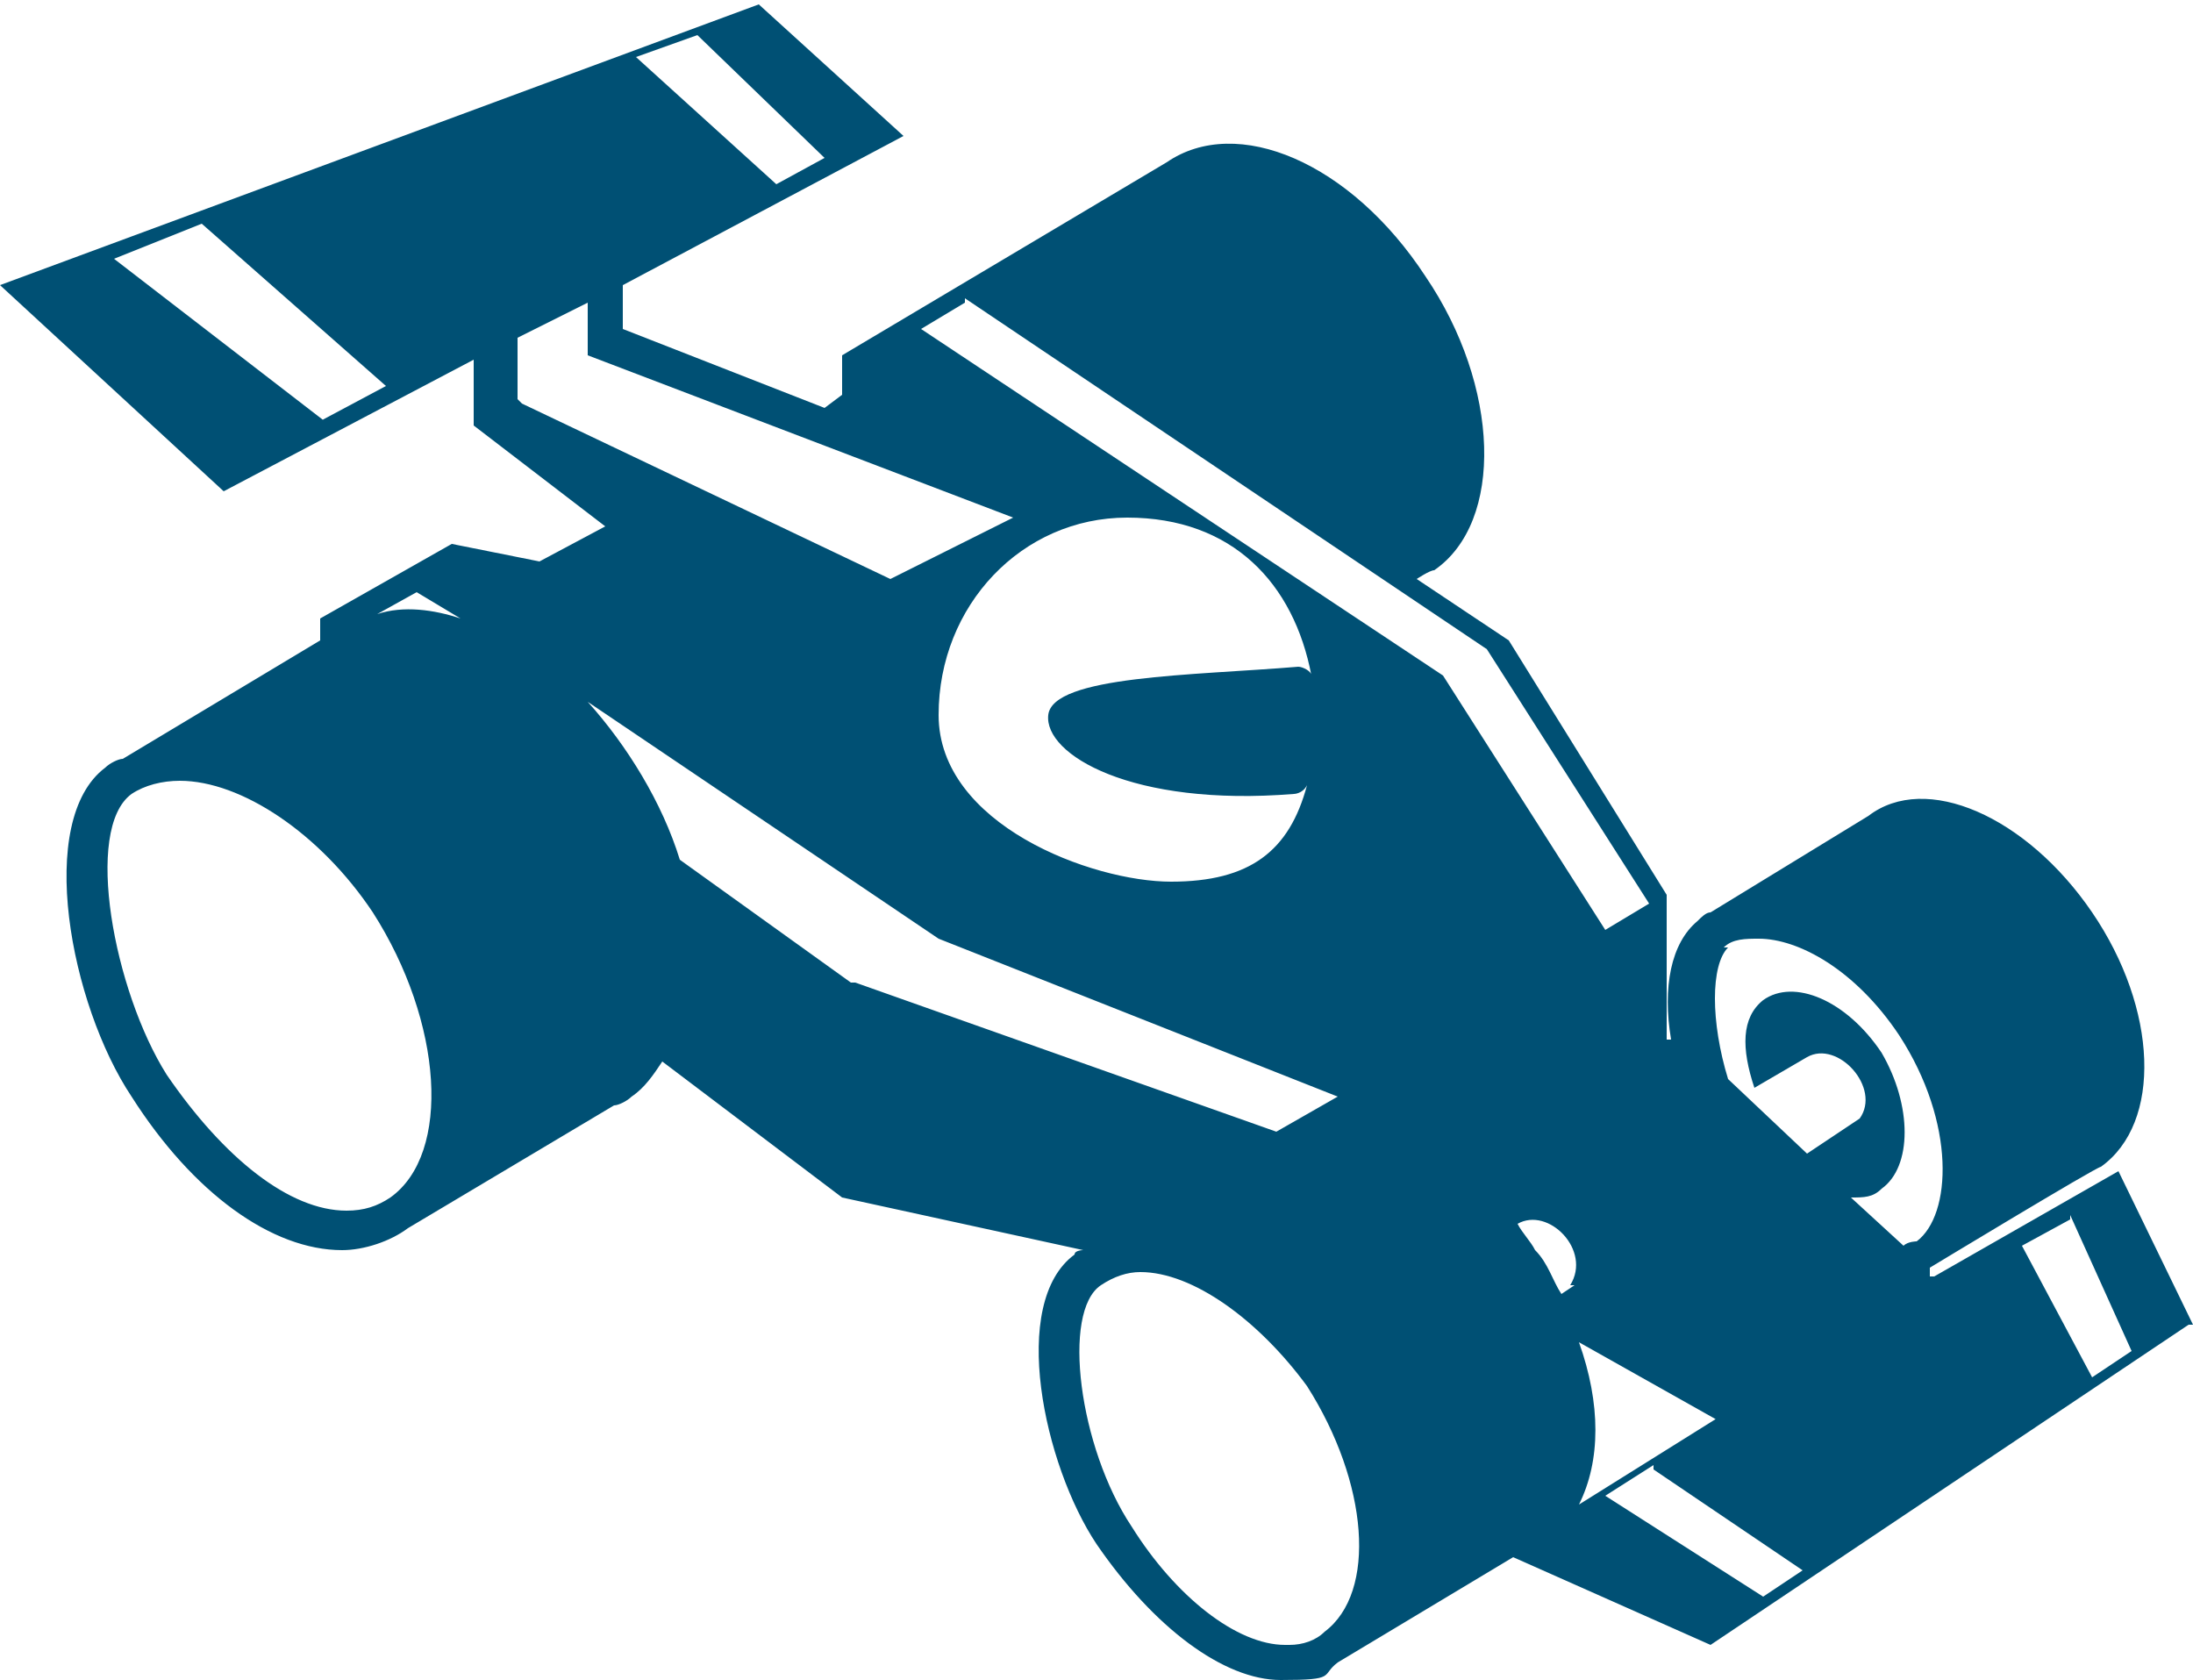 <?xml version="1.0" encoding="UTF-8"?>
<svg id="Capa_1" data-name="Capa 1" xmlns="http://www.w3.org/2000/svg" xmlns:sketch="http://www.bohemiancoding.com/sketch/ns" version="1.1" viewBox="0 0 50 38.3">
  <defs>
    <style>
      .cls-1 {
        fill: #005074;
        stroke-width: 0px;
      }
    </style>
  </defs>
  <path class="cls-1" d="M50,30.2l-1.7-3.5-4.2,2.4h-.1c0-.1,0-.2,0-.2,0,0,3.8-2.3,3.9-2.3,1.4-1,1.3-3.6-.2-5.8-1.5-2.2-3.8-3.2-5.1-2.2l-3.6,2.2c-.1,0-.2.1-.3.2-.6.5-.8,1.5-.6,2.7h-.1v-3.3l-3.6-5.8-2.1-1.4s.3-.2.4-.2c1.6-1.1,1.5-4.2-.2-6.7-1.7-2.6-4.3-3.7-5.9-2.6l-7.4,4.4v.9c0,0-.4.3-.4.3l-4.6-1.8v-1l6.4-3.4-3.3-3L0,6.5l5.1,4.7,5.7-3v1.5l3,2.3-1.5.8-2-.4-3,1.7v.5l-4.5,2.7c-.1,0-.3.1-.4.2-1.6,1.2-.8,5.4.6,7.5,1.4,2.2,3.2,3.5,4.8,3.5.5,0,1.1-.2,1.5-.5l4.7-2.8c.1,0,.3-.1.4-.2.3-.2.5-.5.7-.8l4.1,3.1,5.5,1.2c0,0-.2,0-.2.1-1.5,1.1-.7,4.8.5,6.6,1.3,1.9,2.9,3.1,4.2,3.1s.9-.1,1.3-.4l4-2.4,4.5,2,10.9-7.3M47.2,27.7l1.4,3.1-.9.6-1.6-3,1.1-.6M15.9.8l2.9,2.8-1.1.6-3.2-2.9,1.4-.5M7.4,9.6l-4.8-3.7,2-.8,4.2,3.7-1.5.8M39.3,21.6c.2-.2.5-.2.8-.2.9,0,2.2.7,3.2,2.2,1.3,2,1.2,4.1.4,4.7,0,0-.2,0-.3.1l-1.2-1.1c.3,0,.5,0,.7-.2.7-.5.7-1.9,0-3.1-.8-1.2-2-1.7-2.7-1.2-.5.4-.5,1.1-.2,2l1.2-.7c.7-.4,1.7.7,1.2,1.4l-1.2.8-1.8-1.7c-.4-1.3-.4-2.6,0-3M39.2,32.3l-3.2,2c.5-1,.5-2.3,0-3.7l3.2,1.8M35.9,29.3l-.3.2c-.2-.3-.3-.7-.6-1-.1-.2-.3-.4-.4-.6h0c.7-.4,1.7.6,1.2,1.4M22,6.8l11.9,8,3.7,5.8-1,.6-3.7-5.8-11.9-7.9,1-.6M29.5,18.1c0,0,.2,0,.3-.2-.4,1.5-1.3,2.2-3.1,2.2s-5.3-1.3-5.3-3.8,1.9-4.5,4.3-4.5,3.8,1.5,4.2,3.6c0-.1-.2-.2-.3-.2-2.4.2-5.6.2-5.7,1.1-.1.9,1.9,2.1,5.6,1.8M11.8,9.1v-1.4l1.6-.8v1.2l9.7,3.7-2.8,1.4-8.4-4M10.5,14.1c-.6-.2-1.3-.3-1.9-.1l.9-.5,1,.6M7.9,27.6c-1.3,0-2.8-1.2-4.1-3.1-1.2-1.9-1.9-5.6-.8-6.4.3-.2.7-.3,1.1-.3,1.4,0,3.2,1.2,4.4,3,1.6,2.5,1.8,5.5.4,6.5-.3.2-.6.3-1,.3M19.4,22.4l-3.9-2.8c-.4-1.3-1.2-2.6-2.1-3.6l8,5.4,9.1,3.6-1.4.8-9.6-3.4M29.3,37.5c-1.1,0-2.5-1.1-3.5-2.7-1.2-1.8-1.6-4.9-.7-5.5.3-.2.6-.3.9-.3,1.2,0,2.7,1.1,3.8,2.6,1.4,2.2,1.6,4.7.4,5.6-.2.2-.5.3-.8.3M37.7,33.5l3.4,2.3-.9.6-3.6-2.3,1.1-.7"/>
</svg>